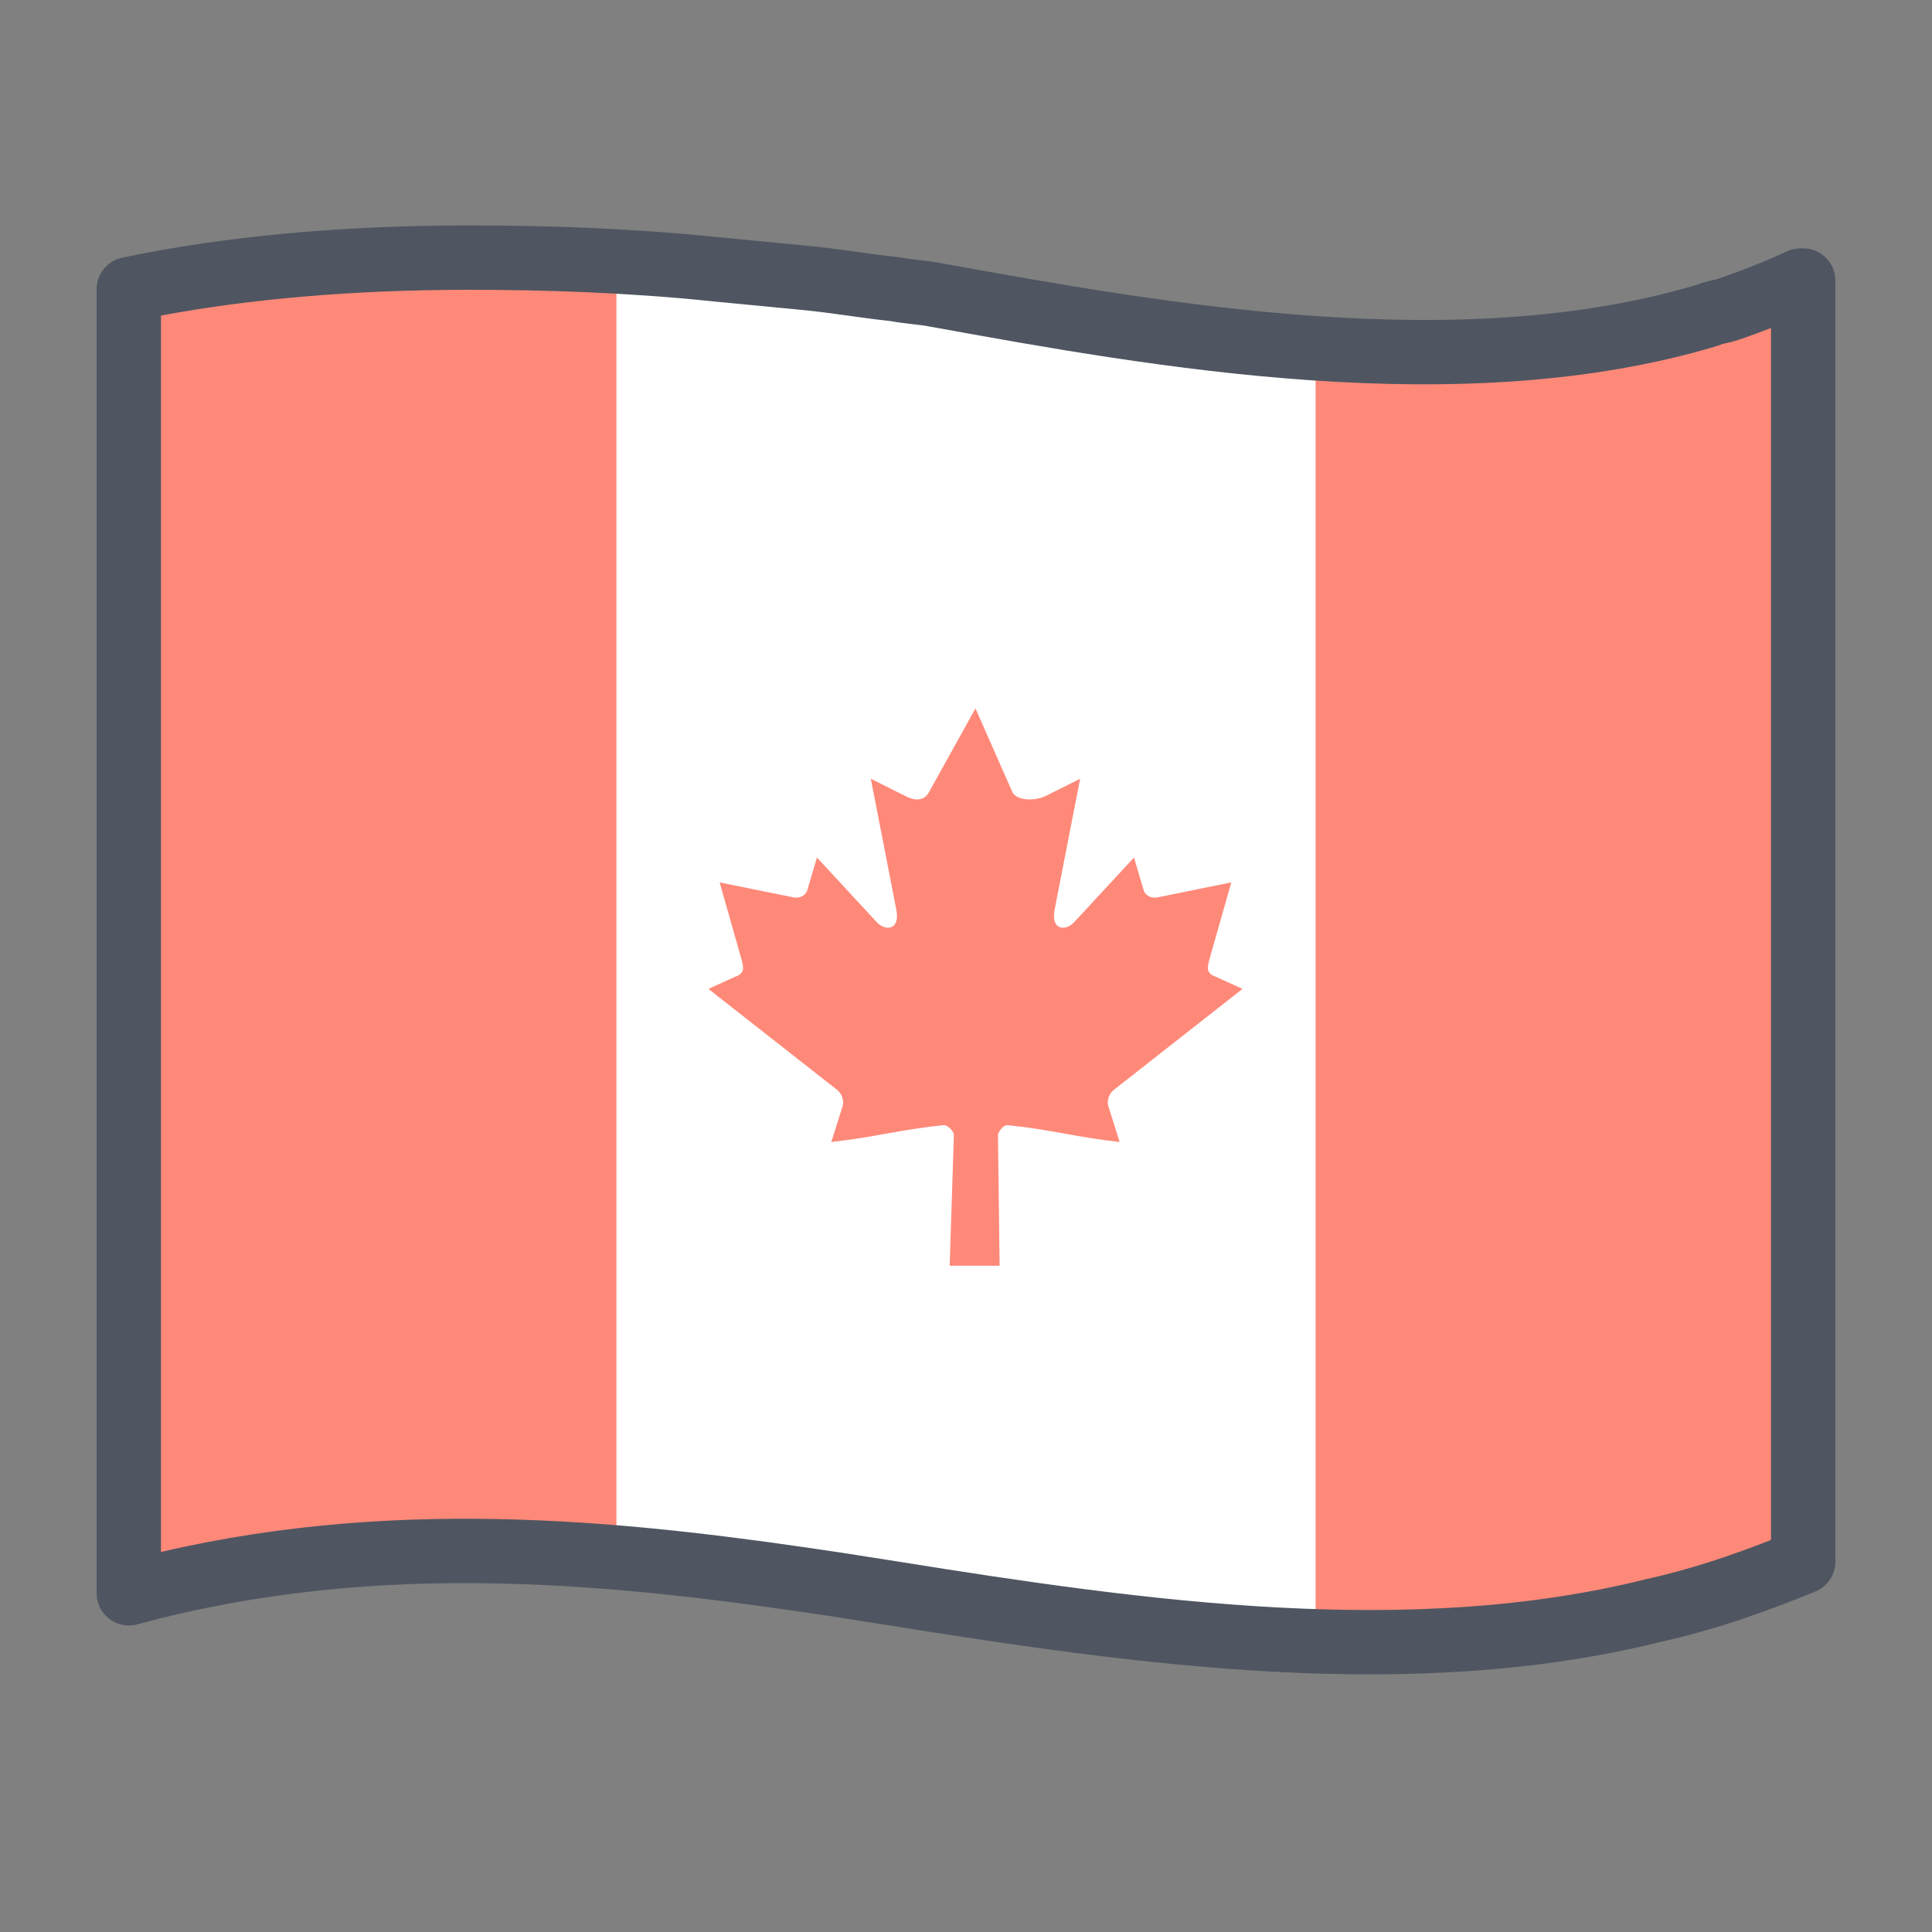 <svg width="40" height="40" viewBox="0 0 40 40" fill="none" xmlns="http://www.w3.org/2000/svg">
<rect x="0" y="0" width="40" height="40" fill="#808080" stroke="none"/>
<path fill-rule="evenodd" clip-rule="evenodd" d="M37.464 5.667V32.567C36.425 33.012 35.392 33.355 34.364 33.608C29.333 34.858 23.741 34.077 18.516 33.247L17.402 33.066C13.005 32.375 7.883 31.768 2.601 33.241V6.118C2.704 6.118 2.806 6.112 2.909 6.081C4.097 5.732 5.273 5.498 6.438 5.353C8.42 5.198 10.567 5.186 12.874 5.336C14.296 5.468 15.694 5.673 17.065 5.889L18.459 6.112C21.674 6.623 24.946 7.146 28.263 7.146C29.896 7.146 32.148 7.02 33.804 6.695C35.02 6.46 36.236 6.13 37.464 5.667Z" fill="white"/>
<path fill-rule="evenodd" clip-rule="evenodd" d="M12.667 5.522V32.065C11.496 31.99 10.593 31.938 9.958 31.91C9.322 31.882 8.522 31.882 7.557 31.91C6.434 32 5.599 32.091 5.05 32.184C4.501 32.276 3.707 32.437 2.667 32.667V5.928C3.622 5.722 4.351 5.587 4.851 5.522C5.352 5.457 6.115 5.399 7.139 5.349C8.234 5.328 9.111 5.328 9.77 5.349C10.429 5.369 11.394 5.427 12.667 5.522Z" fill="#FF8979" stroke="#FF8979" stroke-width="0.191"/>
<path fill-rule="evenodd" clip-rule="evenodd" d="M27.333 7.243V33.92C27.88 33.96 28.291 33.984 28.568 33.992C29.04 34.006 29.613 33.999 29.948 33.992C30.576 33.978 31.337 33.919 32.23 33.813C32.921 33.7 33.439 33.606 33.784 33.532C34.129 33.459 34.686 33.312 35.456 33.093L37.333 32.476V6L35.349 6.649C34.387 6.884 33.712 7.031 33.323 7.089C32.935 7.146 32.213 7.22 31.158 7.31C30.253 7.317 29.585 7.317 29.157 7.31C28.727 7.302 28.12 7.28 27.333 7.243Z" fill="#FF8979" stroke="#FF8979" stroke-width="0.191"/>
<path d="M20.196 14.667L19.23 16.407C19.12 16.596 18.924 16.579 18.728 16.473L18.029 16.123L18.55 18.796C18.659 19.285 18.308 19.285 18.134 19.073L16.914 17.754L16.716 18.424C16.693 18.512 16.593 18.604 16.442 18.582L14.899 18.269L15.304 19.692C15.391 20.009 15.459 20.14 15.217 20.224L14.667 20.474L17.323 22.558C17.428 22.637 17.481 22.779 17.444 22.907L17.211 23.644C18.126 23.543 18.619 23.389 19.534 23.295C19.614 23.287 19.75 23.415 19.749 23.506L19.662 26.206H20.696L20.662 23.512C20.661 23.421 20.784 23.287 20.864 23.295C21.779 23.389 22.266 23.543 23.181 23.644L22.948 22.907C22.911 22.779 22.964 22.637 23.069 22.558L25.725 20.474L25.175 20.224C24.933 20.14 25.001 20.009 25.088 19.692L25.493 18.269L23.95 18.582C23.799 18.604 23.699 18.512 23.676 18.424L23.478 17.754L22.258 19.073C22.084 19.285 21.733 19.285 21.842 18.796L22.363 16.123L21.664 16.473C21.468 16.579 21.074 16.596 20.964 16.407" fill="#FF8979"/>
<path fill-rule="evenodd" clip-rule="evenodd" d="M3.333 6.534V32.132C8.427 30.942 13.309 31.529 17.444 32.15L17.448 32.151L18.584 32.329C23.792 33.165 29.209 33.909 34.069 32.698C34.075 32.696 34.081 32.695 34.087 32.694C34.968 32.498 35.814 32.218 36.667 31.883V6.791C36.439 6.879 36.202 6.967 35.992 7.036C35.878 7.075 35.776 7.097 35.716 7.11C35.708 7.111 35.701 7.113 35.695 7.114C35.67 7.12 35.657 7.123 35.651 7.125C35.62 7.139 35.589 7.151 35.557 7.161C30.261 8.757 23.852 7.596 19.299 6.77L19.255 6.762L19.243 6.76C19.126 6.737 19.019 6.725 18.882 6.71L18.874 6.709C18.752 6.695 18.605 6.679 18.441 6.648C18.161 6.619 17.871 6.579 17.588 6.539C17.564 6.536 17.539 6.532 17.514 6.529C17.193 6.484 16.879 6.442 16.569 6.414L16.563 6.413C16.266 6.383 15.954 6.354 15.641 6.324L15.64 6.324C15.328 6.294 15.013 6.264 14.713 6.235L14.711 6.234C13.009 6.059 11.303 6 9.707 6C7.298 6 5.145 6.194 3.333 6.534ZM2.529 5.335C4.551 4.908 6.985 4.667 9.707 4.667C11.334 4.667 13.087 4.727 14.846 4.908C15.143 4.937 15.454 4.967 15.767 4.997L15.768 4.997C16.079 5.026 16.393 5.056 16.692 5.086C17.037 5.117 17.378 5.164 17.698 5.208C17.721 5.212 17.744 5.215 17.767 5.218C18.066 5.26 18.342 5.298 18.604 5.324C18.626 5.326 18.647 5.329 18.669 5.334C18.786 5.357 18.893 5.369 19.029 5.384L19.037 5.385C19.166 5.4 19.323 5.417 19.498 5.451C24.117 6.289 30.19 7.369 35.13 5.897C35.244 5.848 35.346 5.826 35.407 5.812C35.416 5.81 35.426 5.808 35.434 5.806C35.495 5.793 35.528 5.786 35.572 5.771C36.086 5.6 36.772 5.314 36.976 5.212C37.069 5.166 37.17 5.142 37.274 5.142H37.333C37.702 5.142 38 5.441 38 5.809V32.334C38 32.604 37.837 32.847 37.587 32.95C36.555 33.374 35.505 33.744 34.383 33.993C29.222 35.277 23.545 34.475 18.374 33.646C18.374 33.646 18.373 33.646 18.373 33.646L17.246 33.468C17.245 33.468 17.244 33.468 17.244 33.468C12.895 32.815 7.946 32.243 2.842 33.631C2.641 33.685 2.427 33.643 2.262 33.517C2.097 33.391 2 33.195 2 32.988V5.988C2 5.672 2.221 5.4 2.529 5.335Z" fill="#4F5661"/>
</svg>

